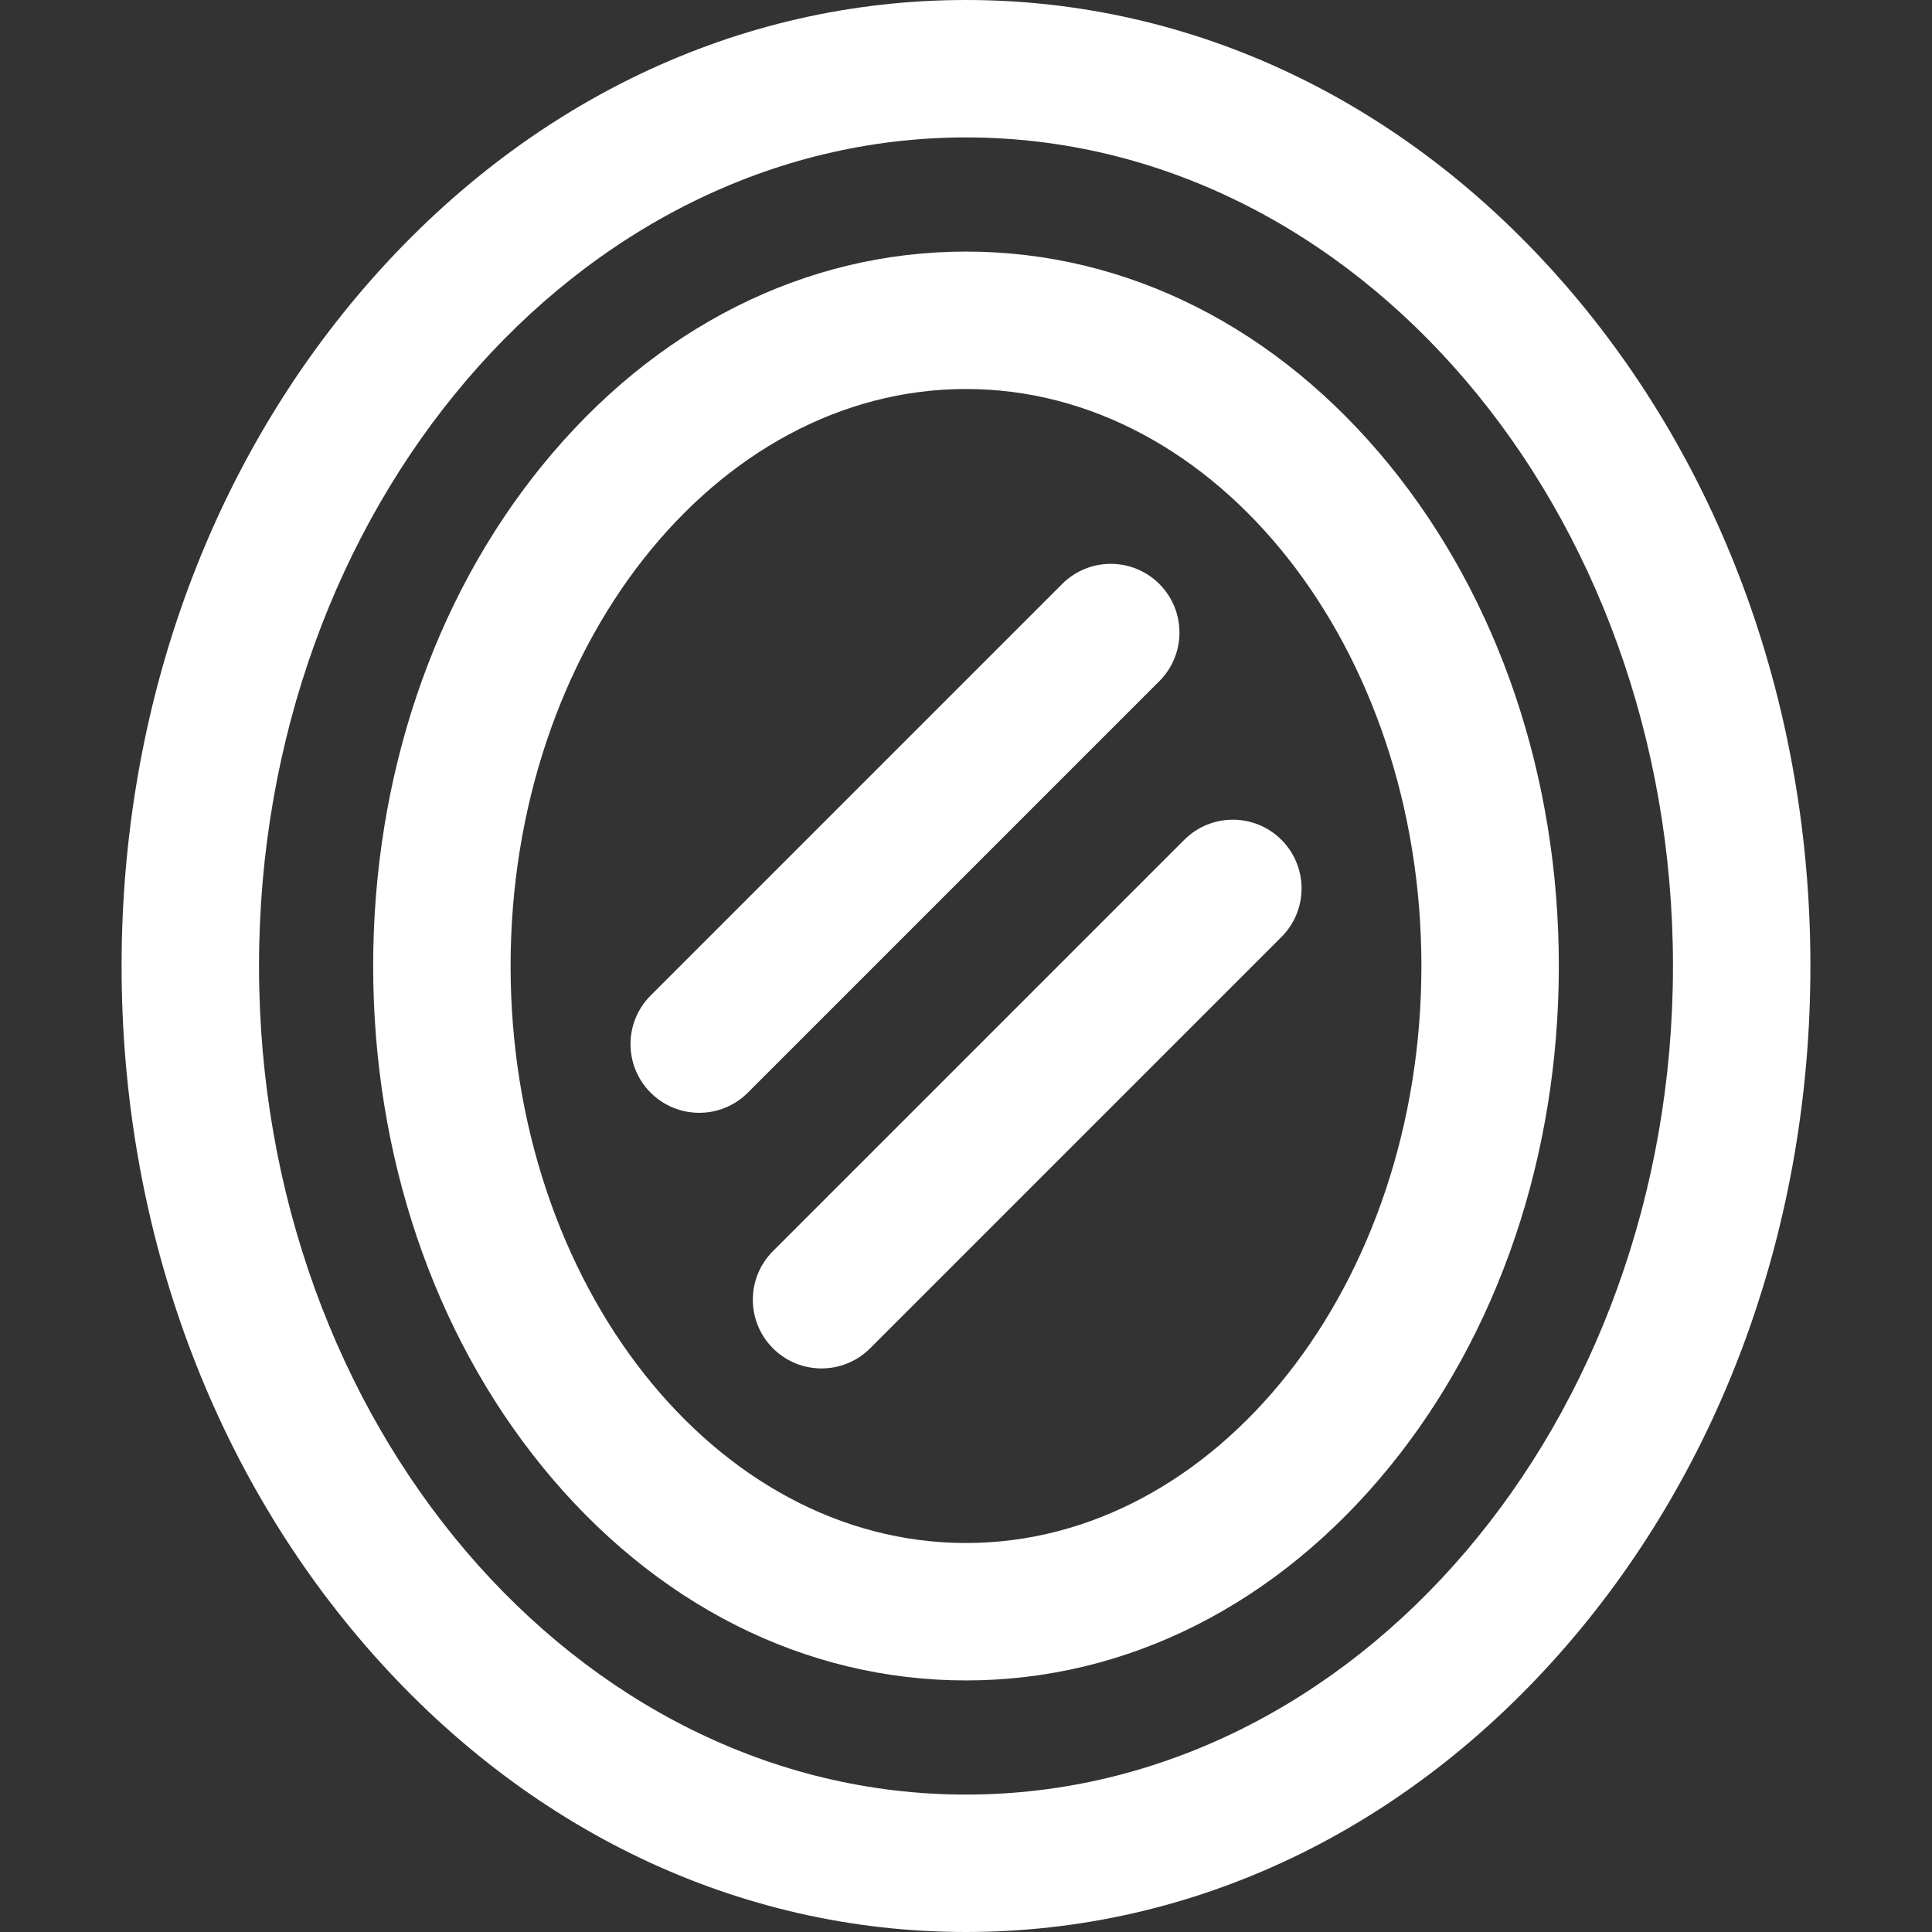 <!DOCTYPE svg PUBLIC "-//W3C//DTD SVG 1.1//EN" "http://www.w3.org/Graphics/SVG/1.1/DTD/svg11.dtd">
<!-- Uploaded to: SVG Repo, www.svgrepo.com, Transformed by: SVG Repo Mixer Tools -->
<svg fill="#ffffff" height="800px" width="800px" version="1.1" id="Layer_1" xmlns="http://www.w3.org/2000/svg" xmlns:xlink="http://www.w3.org/1999/xlink" viewBox="0 0 512 512" xml:space="preserve">
<rect x="0" y="0" width="512" height="512" fill="#333333" stroke="none"/>
<g id="SVGRepo_bgCarrier" stroke-width="0"/>
<g id="SVGRepo_tracerCarrier" stroke-linecap="round" stroke-linejoin="round"/>
<g id="SVGRepo_iconCarrier"> <g> <g> <path d="M415.055,75.785C372.731,26.915,316.245,0,255.999,0S139.267,26.915,96.944,75.785 C55.208,123.978,32.223,187.979,32.223,256s22.985,132.022,64.721,180.215C139.268,485.085,195.754,512,256,512 s116.732-26.915,159.056-75.785c41.737-48.193,64.721-112.194,64.721-180.215S456.79,123.978,415.055,75.785z M255.999,475.582 c-103.31,0-187.357-98.504-187.357-219.582S152.69,36.418,255.999,36.418S443.357,134.922,443.357,256 S359.309,475.582,255.999,475.582z"/> </g> </g> <g> <g> <path d="M368.293,123.334C338.56,86.794,298.68,66.67,255.999,66.67c-42.681,0-82.561,20.123-112.294,56.663 C114.809,158.848,98.893,205.963,98.893,256s15.915,97.153,44.813,132.668c29.733,36.54,69.612,56.663,112.294,56.663 c42.682,0,82.561-20.123,112.294-56.663c28.897-35.514,44.813-82.629,44.813-132.668 C413.107,205.962,397.19,158.848,368.293,123.334z M255.999,408.912c-66.547,0-120.687-68.595-120.687-152.911 s54.141-152.912,120.687-152.912S376.687,171.684,376.687,256S322.546,408.912,255.999,408.912z"/> </g> </g> <g> <g> <path d="M307.236,154.762c-7.11-7.113-18.641-7.112-25.753,0L172.425,263.82c-7.11,7.112-7.11,18.641,0,25.753 c3.556,3.556,8.216,5.333,12.876,5.333c4.659,0,9.322-1.778,12.876-5.333l109.058-109.058 C314.347,173.402,314.347,161.872,307.236,154.762z"/> </g> </g> <g> <g> <path d="M339.594,222.561c-7.112-7.11-18.64-7.11-25.753,0L204.841,331.562c-7.11,7.112-7.11,18.641,0,25.753 c3.556,3.556,8.216,5.334,12.876,5.334c4.66,0,9.32-1.778,12.876-5.334l109.001-109.001 C346.704,241.203,346.704,229.673,339.594,222.561z"/> </g> </g> </g>
</svg>